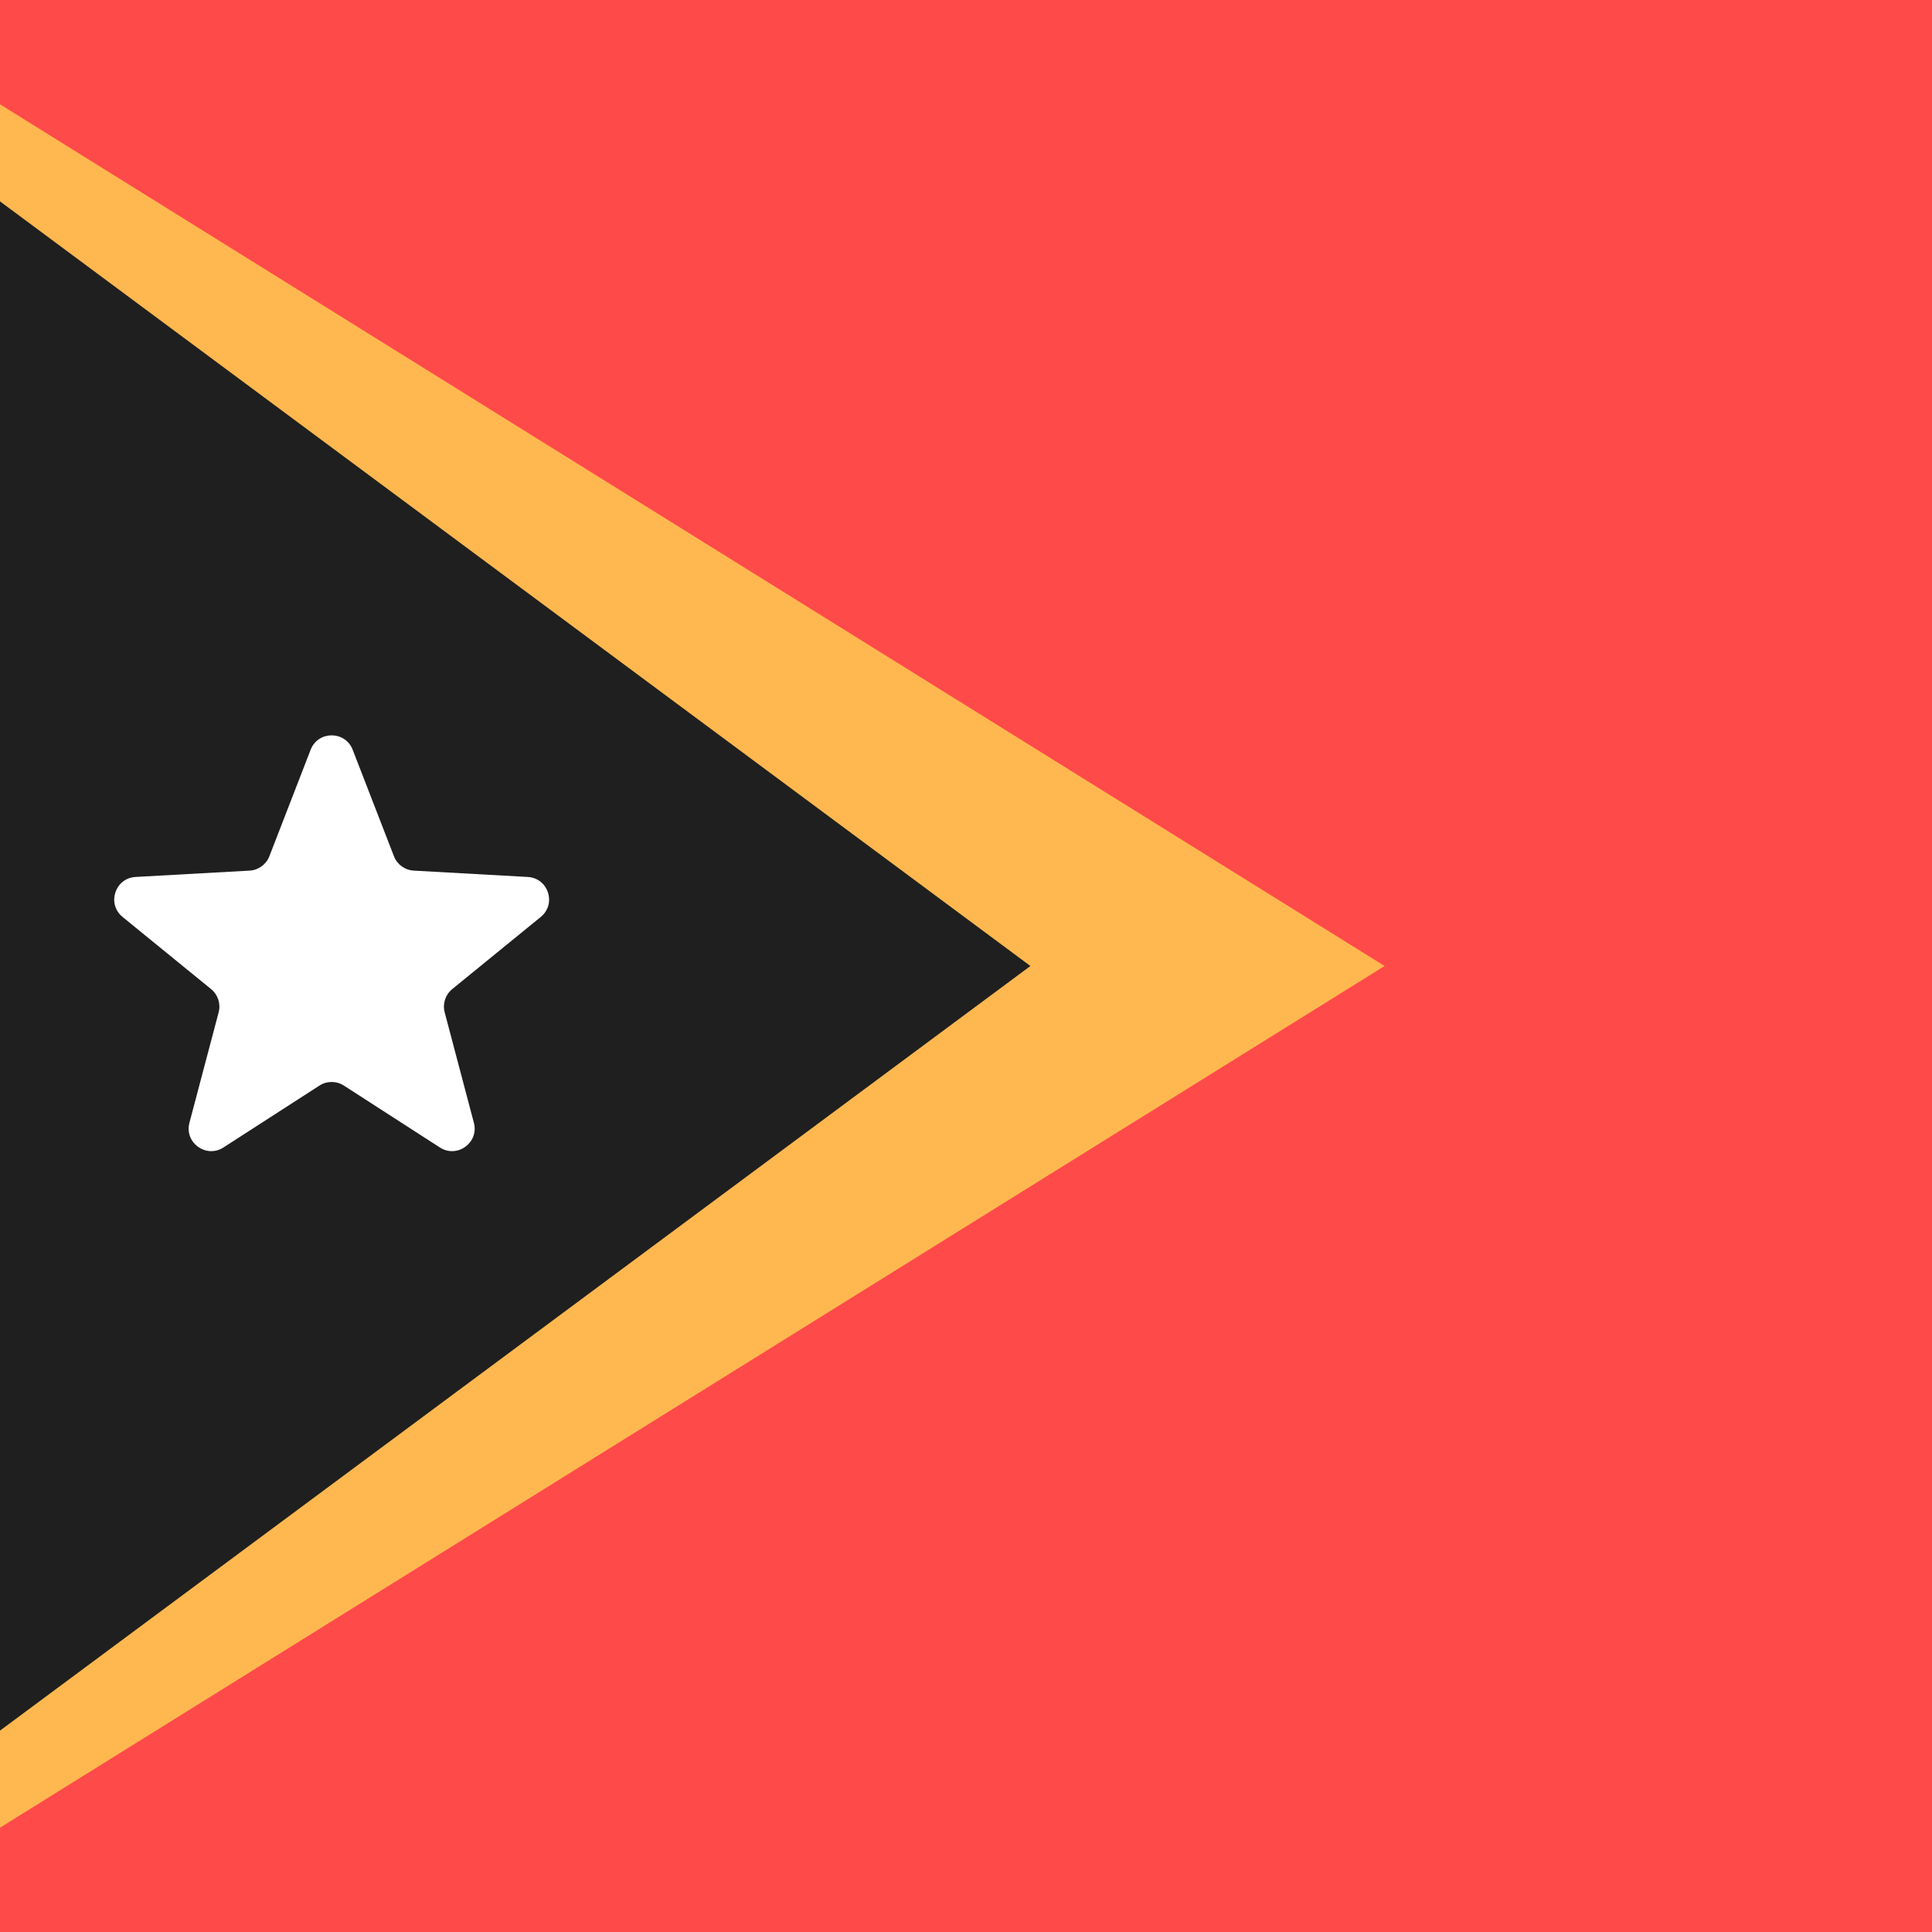 <svg width="300" height="300" viewBox="0 0 300 300" fill="none" xmlns="http://www.w3.org/2000/svg">
<rect x="0" y="0" width="300" height="300" fill="#333333" stroke="none"/>
<g clip-path="url(#clip0_118:1115)">
<rect width="300" height="300" fill="white"/>
<rect x="300" y="300" width="300" height="300" transform="rotate(-180 300 300)" fill="#FF4A4A"/>
<path d="M-125.868 362.132L-338 150L-125.868 -62.132L215 150L-125.868 362.132Z" fill="#FFB84F"/>
<path d="M-125.868 362.132L-338 150L-125.868 -62.132L160 150L-125.868 362.132Z" fill="#1F1F1F"/>
<path d="M48.236 116.42C49.392 113.44 53.608 113.44 54.764 116.42L61.173 132.959C61.67 134.24 62.87 135.112 64.242 135.188L81.952 136.174C85.144 136.352 86.447 140.362 83.969 142.382L70.221 153.588C69.156 154.457 68.697 155.868 69.049 157.196L73.584 174.344C74.401 177.434 70.99 179.912 68.304 178.18L53.397 168.568C52.242 167.823 50.758 167.823 49.603 168.568L34.696 178.18C32.01 179.912 28.599 177.434 29.416 174.344L33.951 157.196C34.303 155.868 33.844 154.457 32.779 153.588L19.031 142.382C16.553 140.362 17.856 136.352 21.048 136.174L38.758 135.188C40.13 135.112 41.33 134.24 41.827 132.959L48.236 116.42Z" fill="white"/>
</g>
<defs>
<clipPath id="clip0_118:1115">
<rect width="300" height="300" fill="white"/>
</clipPath>
</defs>
</svg>
